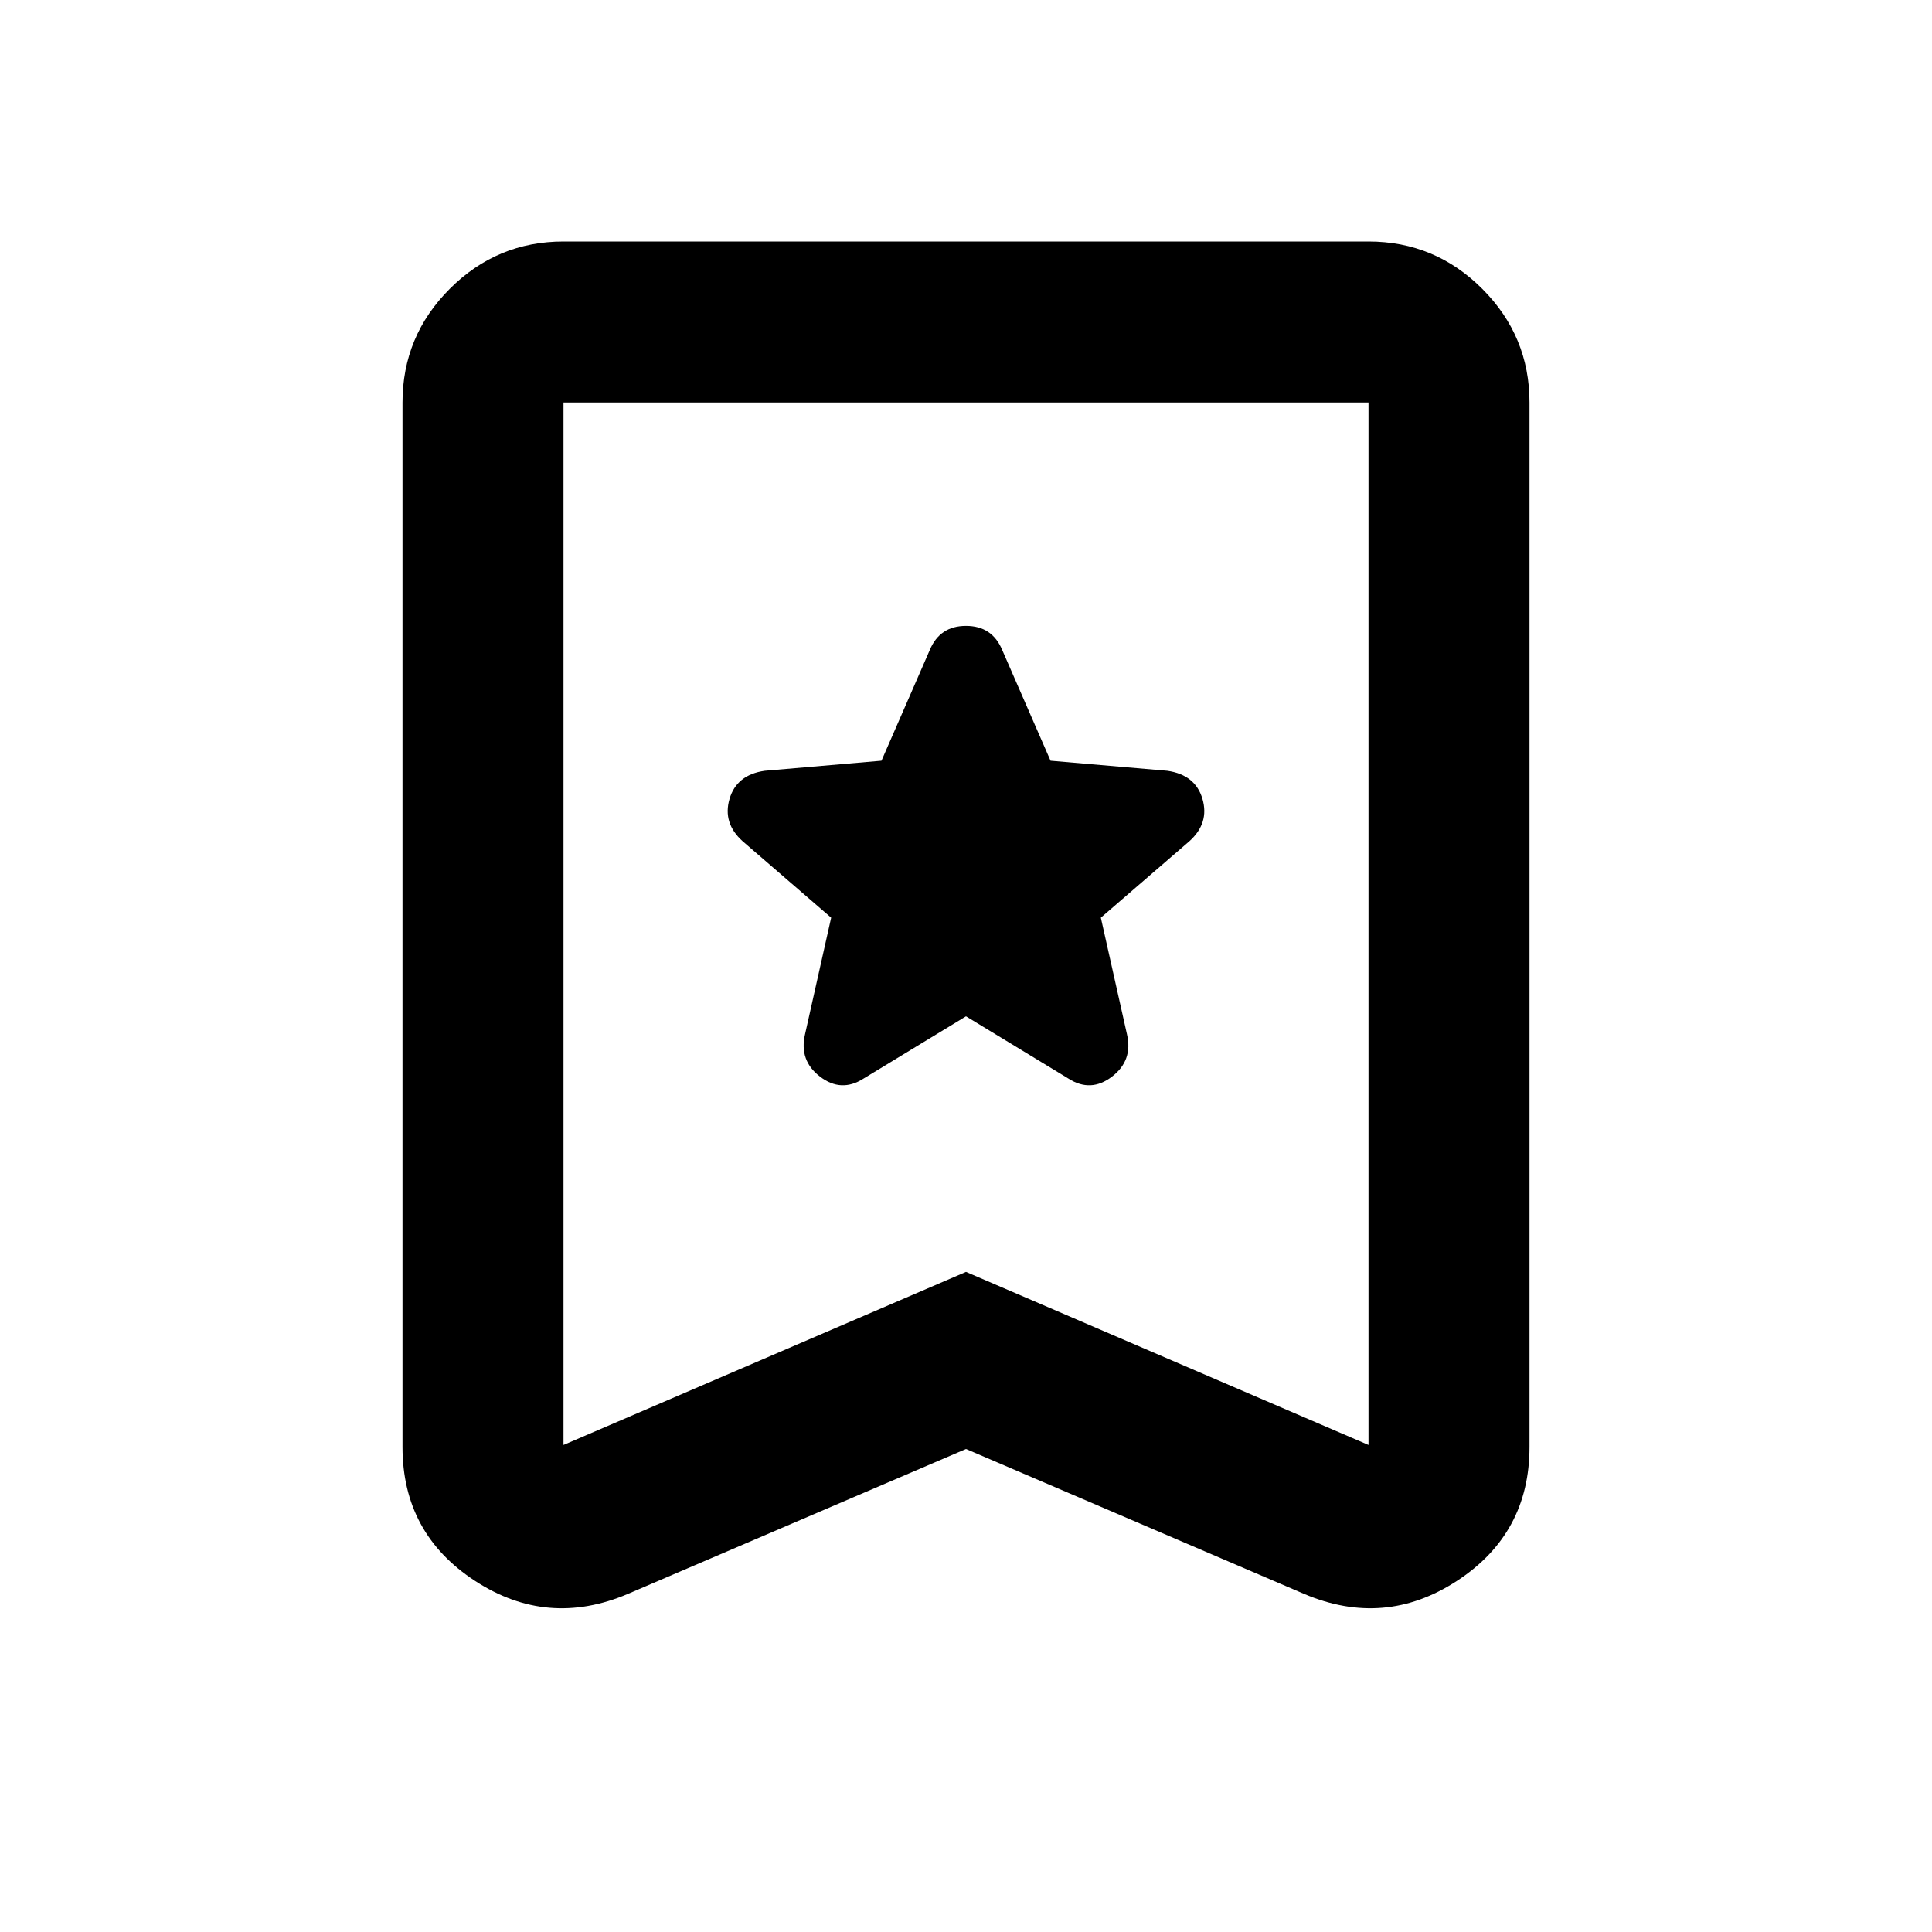 <svg xmlns="http://www.w3.org/2000/svg" height="24" viewBox="0 -960 960 960" width="24"><path d="m480-455 51 31q11 7 21.5-1t7.5-21l-13-58 44-38q10-9 6.5-21T580-577l-58-5-24-55q-5-12-18-12t-18 12l-24 55-58 5q-14 2-17.5 14t6.5 21l44 38-13 58q-3 13 7.5 21t21.5 1l51-31Zm0 215-168 72q-40 17-76-6.5T200-241v-519q0-33 23.5-56.5T280-840h400q33 0 56.5 23.5T760-760v519q0 43-36 66.5t-76 6.5l-168-72Zm0-88 200 86v-518H280v518l200-86Zm0-432H280h400-200Z"/></svg>